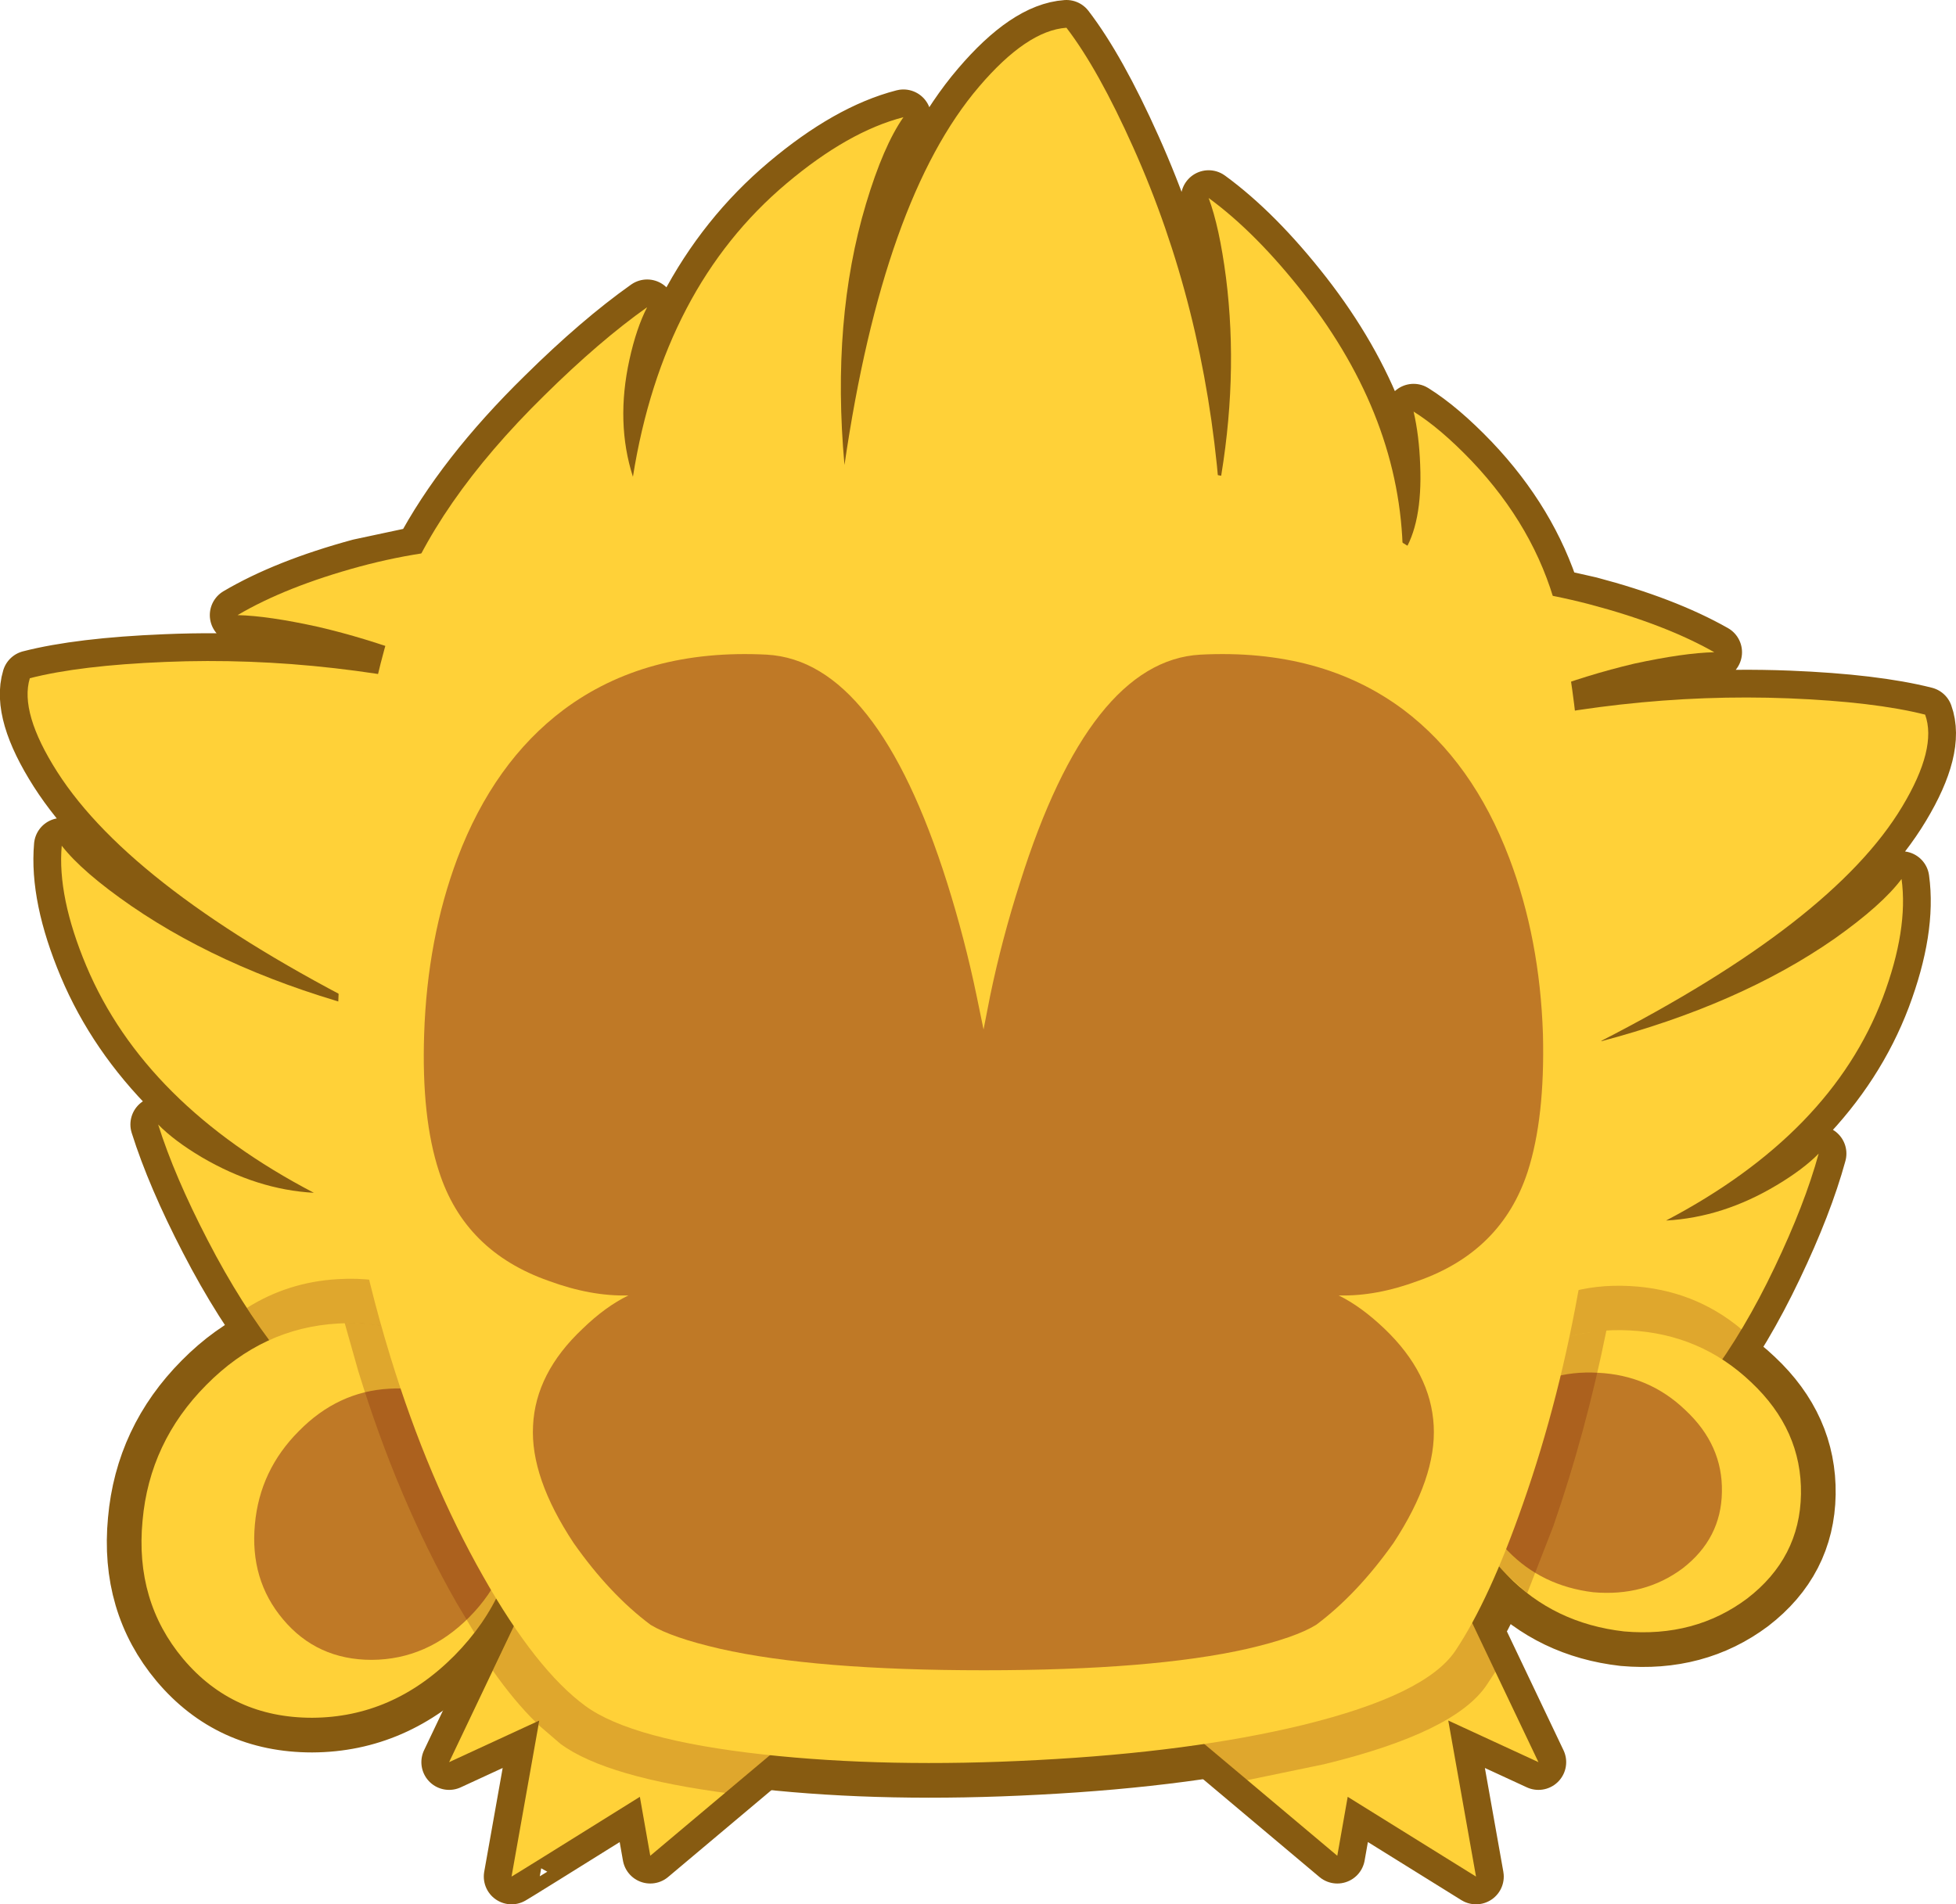 <?xml version="1.0" encoding="UTF-8" standalone="no"?>
<svg xmlns:xlink="http://www.w3.org/1999/xlink" height="274.6px" width="282.0px" xmlns="http://www.w3.org/2000/svg">
  <g transform="matrix(1.0, 0.0, 0.0, 1.0, 194.3, 157.1)">
    <path d="M67.9 9.25 Q65.9 16.55 61.55 25.65 52.85 43.95 40.85 53.25 28.8 62.55 7.4 71.5 -3.25 75.95 -11.65 78.6 L-22.45 51.05 14.65 51.05 14.65 -16.7 -119.05 -11.25 -116.2 47.6 -79.1 47.6 -88.5 75.6 Q-97.05 72.9 -107.9 68.4 -129.75 59.3 -142.25 49.8 -154.75 40.35 -164.35 21.75 -169.15 12.5 -171.5 5.05 -169.2 7.4 -165.25 9.75 -157.25 14.45 -149.05 14.9 -173.45 2.15 -181.85 -17.8 -186.05 -27.8 -185.4 -35.15 -182.45 -31.35 -175.35 -26.45 -162.4 -17.55 -144.3 -12.3 L-144.3 -13.2 Q-175.75 -29.7 -186.05 -45.8 -191.5 -54.35 -190.0 -59.3 -182.8 -61.15 -170.45 -61.65 -155.3 -62.3 -139.8 -59.9 L-138.75 -63.95 Q-143.55 -65.55 -148.4 -66.7 -155.65 -68.3 -160.05 -68.4 -153.1 -72.5 -142.45 -75.4 L-133.55 -77.3 Q-127.6 -88.55 -115.8 -100.1 -107.85 -107.95 -101.0 -112.8 -102.55 -109.8 -103.55 -105.25 -105.55 -96.15 -103.05 -88.35 -98.7 -115.65 -80.9 -130.65 -72.0 -138.15 -64.05 -140.2 -66.95 -136.05 -69.45 -127.7 -74.45 -111.0 -72.55 -90.05 -66.95 -128.45 -53.15 -144.6 -46.25 -152.7 -40.55 -153.1 -35.95 -147.1 -30.9 -135.8 -20.75 -113.15 -18.55 -86.7 -15.7 -102.5 -17.55 -117.1 -18.5 -124.4 -20.05 -128.55 -13.2 -123.55 -6.25 -114.65 7.65 -96.8 7.95 -77.25 10.8 -81.55 10.45 -90.05 10.3 -94.3 9.5 -97.75 13.35 -95.35 17.9 -90.6 26.3 -81.75 29.6 -71.15 L34.9 -69.95 Q45.7 -67.1 52.85 -63.05 48.45 -62.95 41.3 -61.4 36.7 -60.3 32.2 -58.8 L32.75 -54.6 Q48.3 -57.0 63.6 -56.4 75.95 -55.9 83.25 -54.05 85.0 -49.2 79.95 -40.8 69.95 -24.1 36.35 -6.9 56.5 -12.2 70.2 -21.75 77.05 -26.6 79.85 -30.35 80.85 -23.1 77.15 -13.25 69.7 6.4 45.9 18.9 54.1 18.45 61.85 13.8 65.7 11.5 67.9 9.25 M17.5 76.0 L27.5 97.0 14.5 91.0 18.5 113.5 0.0 102.0 -1.5 110.5 -23.5 92.0 17.5 76.0 M-119.55 76.0 Q-119.05 76.45 -78.55 92.0 L-100.55 110.5 -102.05 102.0 Q-120.55 113.55 -120.55 113.5 L-116.55 91.0 -129.55 97.0 -119.55 76.0" fill="#ffd138" fill-rule="evenodd" stroke="none"/>
    <path d="M67.9 9.25 Q65.9 16.55 61.55 25.65 52.85 43.95 40.85 53.25 28.8 62.55 7.4 71.5 -3.25 75.95 -11.65 78.6 L-22.45 51.05 14.65 51.05 14.65 -16.7 -119.05 -11.25 -116.2 47.6 -79.1 47.6 -88.5 75.6 Q-97.05 72.9 -107.9 68.4 -129.75 59.3 -142.25 49.8 -154.75 40.35 -164.35 21.75 -169.15 12.5 -171.5 5.05 -169.2 7.4 -165.25 9.75 -157.25 14.45 -149.05 14.9 -173.45 2.15 -181.85 -17.8 -186.05 -27.8 -185.4 -35.15 -182.45 -31.35 -175.35 -26.45 -162.4 -17.55 -144.3 -12.3 L-144.3 -13.2 Q-175.75 -29.7 -186.05 -45.8 -191.5 -54.35 -190.0 -59.3 -182.8 -61.15 -170.45 -61.65 -155.3 -62.3 -139.8 -59.9 L-138.75 -63.95 Q-143.55 -65.55 -148.4 -66.7 -155.65 -68.3 -160.05 -68.4 -153.1 -72.5 -142.45 -75.4 L-133.55 -77.3 Q-127.6 -88.55 -115.8 -100.1 -107.85 -107.95 -101.0 -112.8 -102.55 -109.8 -103.55 -105.25 -105.55 -96.15 -103.05 -88.35 -98.7 -115.65 -80.9 -130.65 -72.0 -138.15 -64.05 -140.2 -66.95 -136.05 -69.45 -127.7 -74.45 -111.0 -72.55 -90.05 -66.95 -128.45 -53.15 -144.6 -46.25 -152.7 -40.55 -153.1 -35.95 -147.1 -30.9 -135.8 -20.75 -113.15 -18.55 -86.7 -15.7 -102.5 -17.55 -117.1 -18.5 -124.4 -20.05 -128.55 -13.2 -123.55 -6.25 -114.65 7.65 -96.8 7.95 -77.25 10.8 -81.55 10.45 -90.05 10.3 -94.3 9.5 -97.75 13.35 -95.35 17.9 -90.6 26.3 -81.75 29.6 -71.15 L34.9 -69.95 Q45.7 -67.1 52.85 -63.05 48.45 -62.95 41.3 -61.4 36.7 -60.3 32.2 -58.8 L32.75 -54.6 Q48.3 -57.0 63.6 -56.4 75.95 -55.9 83.25 -54.05 85.0 -49.2 79.95 -40.8 69.95 -24.1 36.35 -6.9 56.5 -12.2 70.2 -21.75 77.05 -26.6 79.85 -30.35 80.85 -23.1 77.15 -13.25 69.7 6.4 45.9 18.9 54.1 18.45 61.85 13.8 65.7 11.5 67.9 9.25 M17.5 76.0 L27.5 97.0 14.5 91.0 18.5 113.5 0.0 102.0 -1.5 110.5 -23.5 92.0 17.5 76.0 M-119.55 76.0 L-129.55 97.0 -116.55 91.0 -120.55 113.5 Q-120.55 113.55 -102.05 102.0 L-100.55 110.5 -78.55 92.0 Q-119.05 76.45 -119.55 76.0" fill="none" stroke="#875b11" stroke-linecap="round" stroke-linejoin="round" stroke-width="8.0"/>
    <path d="M-145.55 33.75 L-139.3 34.1 Q-150.8 -6.55 -141.4 -38.6 -135.8 -57.6 -111.2 -71.9 -88.0 -85.4 -58.2 -89.2 -27.3 -93.15 -4.05 -84.55 21.9 -74.95 29.55 -52.1 41.15 -17.45 33.6 27.1 L32.0 35.65 Q36.05 34.5 40.75 34.75 50.9 35.3 58.15 42.2 65.5 49.1 65.35 58.35 65.2 67.55 57.6 73.4 50.05 79.05 39.85 78.15 29.75 77.0 23.0 70.05 L21.85 68.8 Q18.7 76.15 15.55 80.9 11.3 87.3 -6.5 91.65 -22.6 95.55 -44.75 96.7 -66.35 97.85 -84.2 95.9 -103.2 93.8 -109.9 88.9 -116.1 84.35 -122.75 73.4 -125.0 77.85 -128.8 81.65 -137.65 90.55 -149.3 90.6 -160.75 90.6 -167.9 82.1 -174.85 73.8 -173.75 62.2 -172.75 50.85 -164.55 42.6 -156.4 34.35 -145.55 33.75" fill="#ffd138" fill-rule="evenodd" stroke="none"/>
    <path d="M-145.55 33.75 L-139.3 34.1 Q-150.8 -6.55 -141.4 -38.6 -135.8 -57.6 -111.2 -71.9 -88.0 -85.4 -58.2 -89.2 -27.3 -93.15 -4.05 -84.55 21.9 -74.95 29.55 -52.1 41.15 -17.45 33.6 27.1 L32.0 35.65 Q36.05 34.5 40.75 34.75 50.9 35.3 58.15 42.2 65.5 49.1 65.35 58.35 65.2 67.55 57.6 73.4 50.05 79.05 39.85 78.15 29.75 77.0 23.0 70.05 L21.85 68.8 Q18.7 76.15 15.55 80.9 11.3 87.3 -6.5 91.65 -22.6 95.55 -44.75 96.7 -66.35 97.85 -84.2 95.9 -103.2 93.8 -109.9 88.9 -116.1 84.35 -122.75 73.4 -125.0 77.85 -128.8 81.65 -137.65 90.55 -149.3 90.6 -160.75 90.6 -167.9 82.1 -174.85 73.8 -173.75 62.2 -172.75 50.85 -164.55 42.6 -156.4 34.35 -145.55 33.75 Z" fill="none" stroke="#875b11" stroke-linecap="round" stroke-linejoin="round" stroke-width="10.0"/>
    <path d="M34.9 -69.95 Q24.4 -72.7 14.65 -72.65 L14.65 -51.25 Q27.75 -58.2 41.3 -61.4 48.45 -62.95 52.85 -63.05 45.7 -67.1 34.9 -69.95 M67.9 9.25 Q65.7 11.5 61.85 13.8 54.1 18.45 45.9 18.9 69.7 6.4 77.15 -13.25 80.85 -23.1 79.85 -30.35 77.05 -26.6 70.2 -21.75 56.5 -12.2 36.35 -6.9 69.95 -24.1 79.95 -40.8 85.0 -49.2 83.25 -54.05 75.95 -55.9 63.6 -56.4 39.45 -57.35 14.65 -50.9 L14.65 51.05 -22.45 51.05 -11.65 78.6 Q-3.25 75.95 7.4 71.5 28.8 62.55 40.85 53.25 52.85 43.95 61.55 25.65 65.9 16.55 67.9 9.25" fill="#ffd138" fill-rule="evenodd" stroke="none"/>
    <path d="M-142.45 -75.4 Q-132.05 -78.2 -122.3 -78.15 L-121.25 -56.45 Q-134.7 -63.5 -148.4 -66.7 -155.65 -68.3 -160.05 -68.4 -153.1 -72.5 -142.45 -75.4 M-171.5 5.05 Q-169.2 7.4 -165.25 9.75 -157.25 14.45 -149.05 14.9 -173.45 2.15 -181.85 -17.8 -186.05 -27.8 -185.4 -35.15 -182.45 -31.35 -175.35 -26.45 -161.15 -16.7 -140.75 -11.35 -175.2 -28.8 -186.05 -45.8 -191.5 -54.35 -190.0 -59.3 -182.8 -61.15 -170.45 -61.65 -146.35 -62.65 -121.25 -56.05 L-116.2 47.6 -79.1 47.6 -88.5 75.6 Q-97.05 72.9 -107.9 68.4 -129.75 59.3 -142.25 49.8 -154.75 40.35 -164.35 21.75 -169.15 12.5 -171.5 5.05" fill="#ffd138" fill-rule="evenodd" stroke="none"/>
    <path d="M-119.55 76.0 Q-119.05 76.45 -78.55 92.0 L-100.55 110.5 -102.05 102.0 Q-120.55 113.55 -120.55 113.5 L-116.55 91.0 -129.55 97.0 -119.55 76.0 M-101.0 -112.8 Q-102.55 -109.8 -103.55 -105.25 -105.55 -96.15 -103.05 -88.35 -98.7 -115.65 -80.9 -130.65 -72.0 -138.15 -64.05 -140.2 -66.95 -136.05 -69.45 -127.7 -74.45 -111.0 -72.55 -90.05 -66.95 -128.45 -53.15 -144.6 -46.25 -152.7 -40.55 -153.1 -35.95 -147.1 -30.9 -135.8 -20.75 -113.15 -18.55 -86.7 -15.7 -102.5 -17.55 -117.1 -18.5 -124.4 -20.05 -128.55 -13.2 -123.55 -6.25 -114.65 7.65 -96.8 7.95 -77.25 10.8 -81.55 10.45 -90.05 10.3 -94.3 9.5 -97.75 13.35 -95.35 17.9 -90.6 26.95 -81.05 30.05 -69.5 33.2 -58.0 34.15 -36.6 34.65 -25.9 34.5 -17.55 L-144.25 -10.25 Q-144.6 -19.1 -143.85 -30.9 -142.3 -54.5 -137.0 -69.5 -131.7 -84.5 -115.8 -100.1 -107.85 -107.95 -101.0 -112.8 M17.5 76.0 L27.5 97.0 14.5 91.0 18.5 113.5 0.0 102.0 -1.5 110.5 -23.5 92.0 17.5 76.0" fill="#ffd138" fill-rule="evenodd" stroke="none"/>
    <path d="M-113.45 94.4 L-116.65 91.65 -116.55 91.0 -117.05 91.25 Q-120.15 88.2 -123.25 83.8 L-119.55 76.0 Q-119.05 76.45 -78.55 92.0 L-89.7 101.4 -88.85 101.55 Q-106.8 99.25 -113.45 94.4 M-3.4 97.3 L-14.5 99.6 -23.5 92.0 17.5 76.0 21.3 83.95 20.05 85.85 Q15.5 92.7 -3.4 97.3" fill="#620000" fill-opacity="0.2" fill-rule="evenodd" stroke="none"/>
    <path d="M40.75 28.35 Q49.95 28.85 56.8 34.6 49.7 46.4 40.85 53.25 33.75 58.7 23.45 64.1 L23.0 63.65 Q16.3 56.8 16.5 48.05 16.5 46.85 16.75 45.75 17.65 38.5 23.7 33.65 30.75 27.8 40.75 28.35 M-145.55 27.35 Q-134.55 26.65 -126.9 34.3 -119.05 42.15 -119.5 54.1 -119.65 58.5 -120.9 62.55 -133.75 56.25 -142.25 49.8 -151.25 43.0 -158.7 31.5 -152.75 27.75 -145.55 27.35" fill="#620000" fill-opacity="0.2" fill-rule="evenodd" stroke="none"/>
    <path d="M-145.55 33.75 Q-134.55 33.05 -126.9 40.7 -119.05 48.55 -119.5 60.5 -119.95 72.7 -128.8 81.65 -137.65 90.55 -149.3 90.6 -160.75 90.6 -167.9 82.1 -174.85 73.8 -173.75 62.2 -172.75 50.85 -164.55 42.6 -156.4 34.35 -145.55 33.75" fill="#ffd138" fill-rule="evenodd" stroke="none"/>
    <path d="M-138.15 43.15 Q-130.6 42.65 -125.3 47.95 -119.95 53.3 -120.25 61.55 -120.55 69.95 -126.65 76.1 -132.7 82.2 -140.7 82.25 -148.6 82.25 -153.5 76.4 -158.3 70.7 -157.55 62.7 -156.85 54.9 -151.2 49.25 -145.6 43.55 -138.15 43.15" fill="#bf7926" fill-rule="evenodd" stroke="none"/>
    <path d="M40.75 34.75 Q50.9 35.3 58.15 42.2 65.5 49.1 65.35 58.35 65.2 67.55 57.6 73.4 50.05 79.05 39.85 78.15 29.75 77.0 23.0 70.05 16.3 63.2 16.5 54.45 16.5 53.25 16.75 52.15 17.65 44.9 23.7 40.05 30.75 34.2 40.75 34.75" fill="#ffd138" fill-rule="evenodd" stroke="none"/>
    <path d="M48.7 46.25 Q54.1 51.3 53.95 58.05 53.85 64.75 48.3 69.05 42.8 73.15 35.4 72.5 28.0 71.6 23.1 66.55 18.2 61.55 18.35 55.2 L18.55 53.55 Q19.2 48.2 23.6 44.65 28.75 40.45 36.05 40.85 43.45 41.2 48.7 46.25" fill="#bf7926" fill-rule="evenodd" stroke="none"/>
    <path d="M37.3 34.75 Q34.3 49.55 29.65 62.95 L25.55 73.5 25.9 72.65 23.0 70.05 Q16.3 63.2 16.5 54.45 16.5 53.25 16.75 52.15 17.65 44.9 23.7 40.05 29.5 35.25 37.3 34.75 M-142.65 40.6 L-144.6 33.7 Q-134.25 33.35 -126.9 40.7 -119.05 48.55 -119.5 60.5 -119.85 70.55 -125.9 78.35 L-128.55 73.9 Q-136.95 59.15 -142.65 40.6" fill="#620000" fill-opacity="0.2" fill-rule="evenodd" stroke="none"/>
    <path d="M29.55 -52.1 Q41.15 -17.45 33.6 27.1 30.65 44.45 25.25 59.8 20.45 73.55 15.55 80.9 11.3 87.3 -6.5 91.65 -22.6 95.55 -44.75 96.7 -66.35 97.85 -84.2 95.9 -103.2 93.8 -109.9 88.9 -117.0 83.7 -124.65 70.2 -132.6 56.2 -138.0 38.6 -151.3 -4.75 -141.4 -38.6 -135.8 -57.6 -111.2 -71.9 -88.0 -85.4 -58.2 -89.2 -27.3 -93.15 -4.05 -84.55 21.9 -74.95 29.55 -52.1" fill="#ffd138" fill-rule="evenodd" stroke="none"/>
    <path d="M-47.25 -29.8 Q-37.2 -61.8 -21.25 -62.7 -3.8 -63.6 8.05 -54.75 18.05 -47.2 23.3 -33.35 27.7 -21.75 28.15 -7.95 28.45 4.1 25.95 11.85 22.2 23.35 10.15 27.6 4.1 29.85 -1.3 29.7 1.95 31.3 5.3 34.5 12.0 40.9 12.4 48.5 12.8 55.95 6.6 65.4 1.35 72.8 -4.55 77.2 -7.55 79.05 -14.45 80.65 -28.1 83.75 -52.45 83.75 -76.85 83.75 -90.5 80.65 -97.45 79.05 -100.5 77.2 -106.4 72.8 -111.6 65.4 -117.85 55.95 -117.45 48.5 -117.1 40.9 -110.3 34.5 -107.0 31.3 -103.7 29.7 -109.1 29.85 -115.2 27.6 -127.3 23.35 -131.0 11.85 -133.55 4.1 -133.15 -7.95 -132.7 -21.75 -128.35 -33.35 -123.1 -47.2 -113.05 -54.75 -101.2 -63.6 -83.75 -62.7 -67.85 -61.8 -57.75 -29.8 -55.2 -21.7 -53.5 -13.5 L-52.5 -8.65 -51.55 -13.5 Q-49.85 -21.7 -47.25 -29.8" fill="#bf7926" fill-rule="evenodd" stroke="none"/>
  </g>
</svg>
